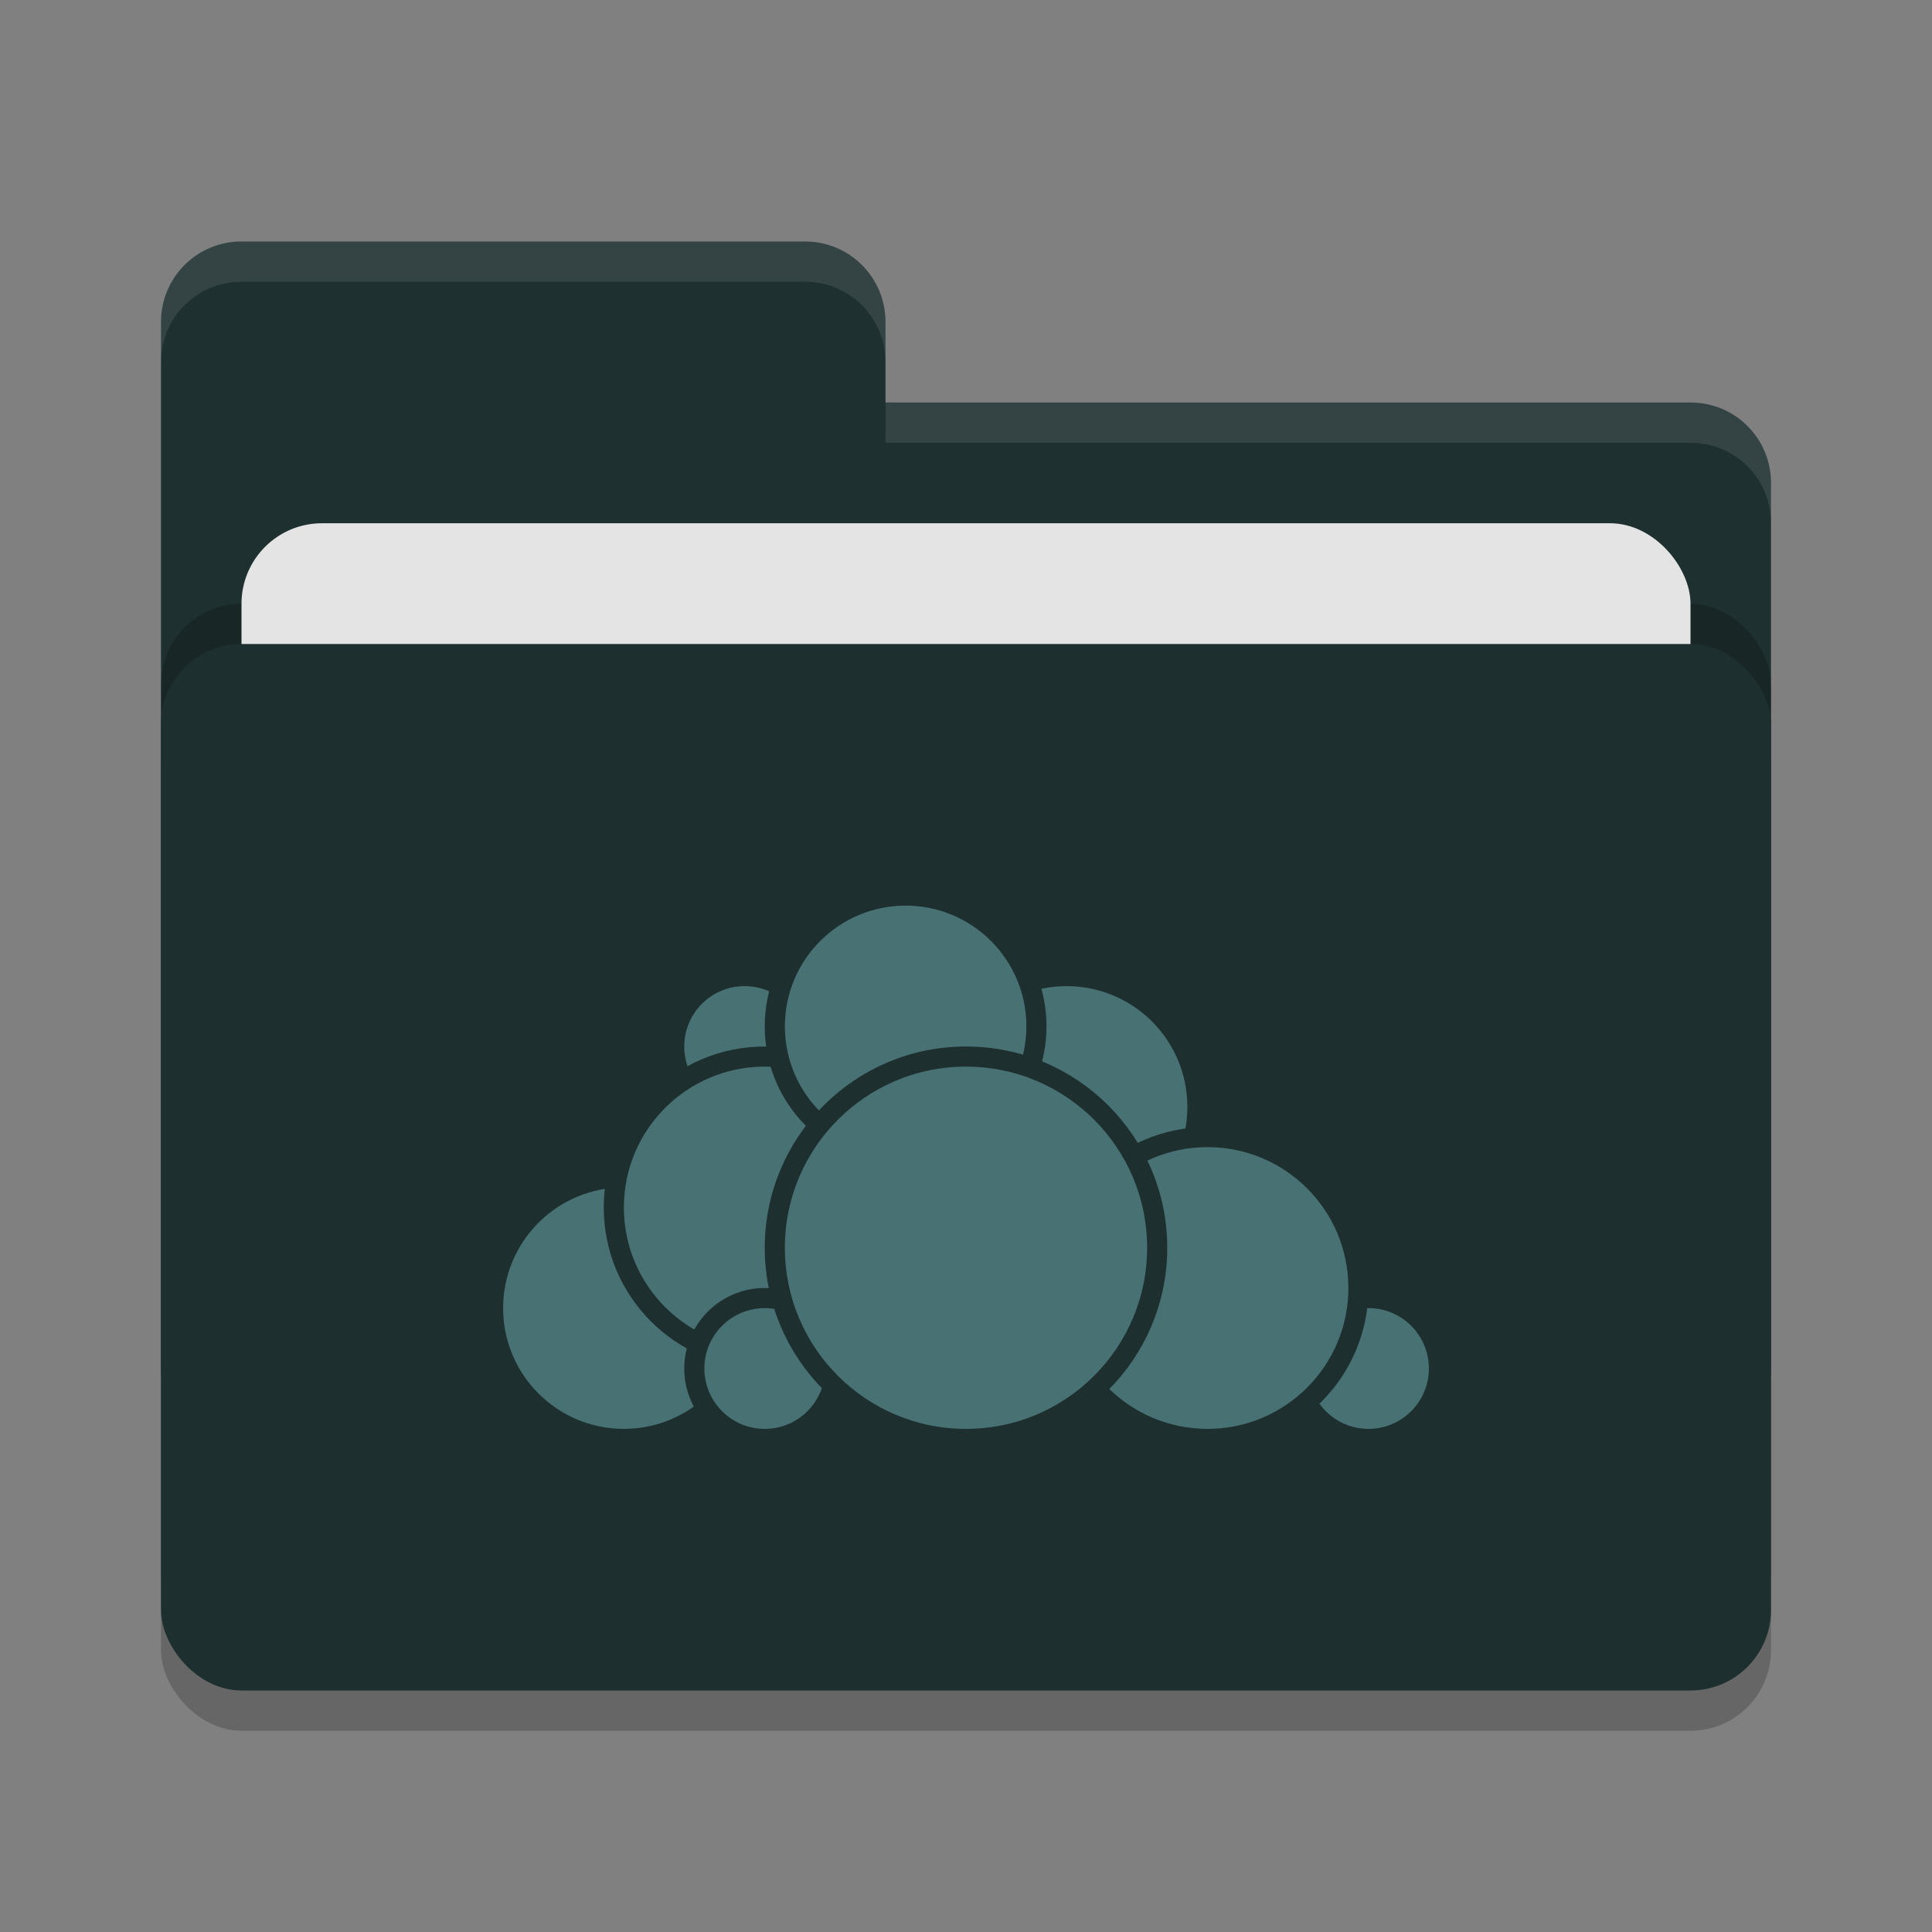 <svg xmlns="http://www.w3.org/2000/svg" width="48" height="48" version="1">
 <rect width="100%" height="100%" fill="#808080" stroke="none"/>
 <rect style="opacity:0.2" width="40" height="26" x="4" y="17" rx="2" ry="2"/>
 <path style="fill:#1e3030" d="M 4,34 C 4,35.108 4.892,36 6,36 H 42 C 43.108,36 44,35.108 44,34 V 12 C 44,10.892 43.108,10 42,10 H 22 V 8 C 22,6.892 21.108,6 20,6 H 6 C 4.892,6 4,6.892 4,8"/>
 <rect style="opacity:0.2" width="40" height="26" x="4" y="15" rx="2" ry="2"/>
 <rect style="fill:#e4e4e4" width="36" height="16" x="6" y="13" rx="2" ry="2"/>
 <rect style="fill:#1e2f30" width="40" height="26" x="4" y="16" rx="2" ry="2"/>
 <path style="opacity:0.1;fill:#ffffff" d="M 6,6 C 4.892,6 4,6.892 4,8 V 9 C 4,7.892 4.892,7 6,7 H 20 C 21.108,7 22,7.892 22,9 V 8 C 22,6.892 21.108,6 20,6 Z M 22,10 V 11 H 42 C 43.108,11 44,11.892 44,13 V 12 C 44,10.892 43.108,10 42,10 Z"/>
 <g>
  <circle style="fill:#487173;stroke:#1e2f30;stroke-width:0.5;stroke-linecap:round;stroke-linejoin:round" cx="26.5" cy="27.5" r="3.25"/>
  <circle style="fill:#487173;stroke:#1e2f30;stroke-width:0.5;stroke-linecap:round;stroke-linejoin:round" cx="34" cy="34" r="1.75"/>
  <circle style="fill:#487173;stroke:#1e2f30;stroke-width:0.5;stroke-linecap:round;stroke-linejoin:round" cx="30" cy="32" r="3.75"/>
  <circle style="fill:#487173;stroke:#1e2f30;stroke-width:0.5;stroke-linecap:round;stroke-linejoin:round" cx="15.5" cy="32.5" r="3.25"/>
  <circle style="fill:#487173;stroke:#1e2f30;stroke-width:0.5;stroke-linecap:round;stroke-linejoin:round" cx="18.5" cy="26" r="1.75"/>
  <circle style="fill:#487173;stroke:#1e2f30;stroke-width:0.5;stroke-linecap:round;stroke-linejoin:round" cx="19" cy="30" r="3.75"/>
  <circle style="fill:#487173;stroke:#1e2f30;stroke-width:0.5;stroke-linecap:round;stroke-linejoin:round" cx="19" cy="34" r="1.75"/>
  <circle style="fill:#487173;stroke:#1e2f30;stroke-width:0.5;stroke-linecap:round;stroke-linejoin:round" cx="22.5" cy="25.5" r="3.25"/>
  <circle style="fill:#487173;stroke:#1e2f30;stroke-width:0.5;stroke-linecap:round;stroke-linejoin:round" cx="24" cy="31" r="4.75"/>
 </g>
</svg>
